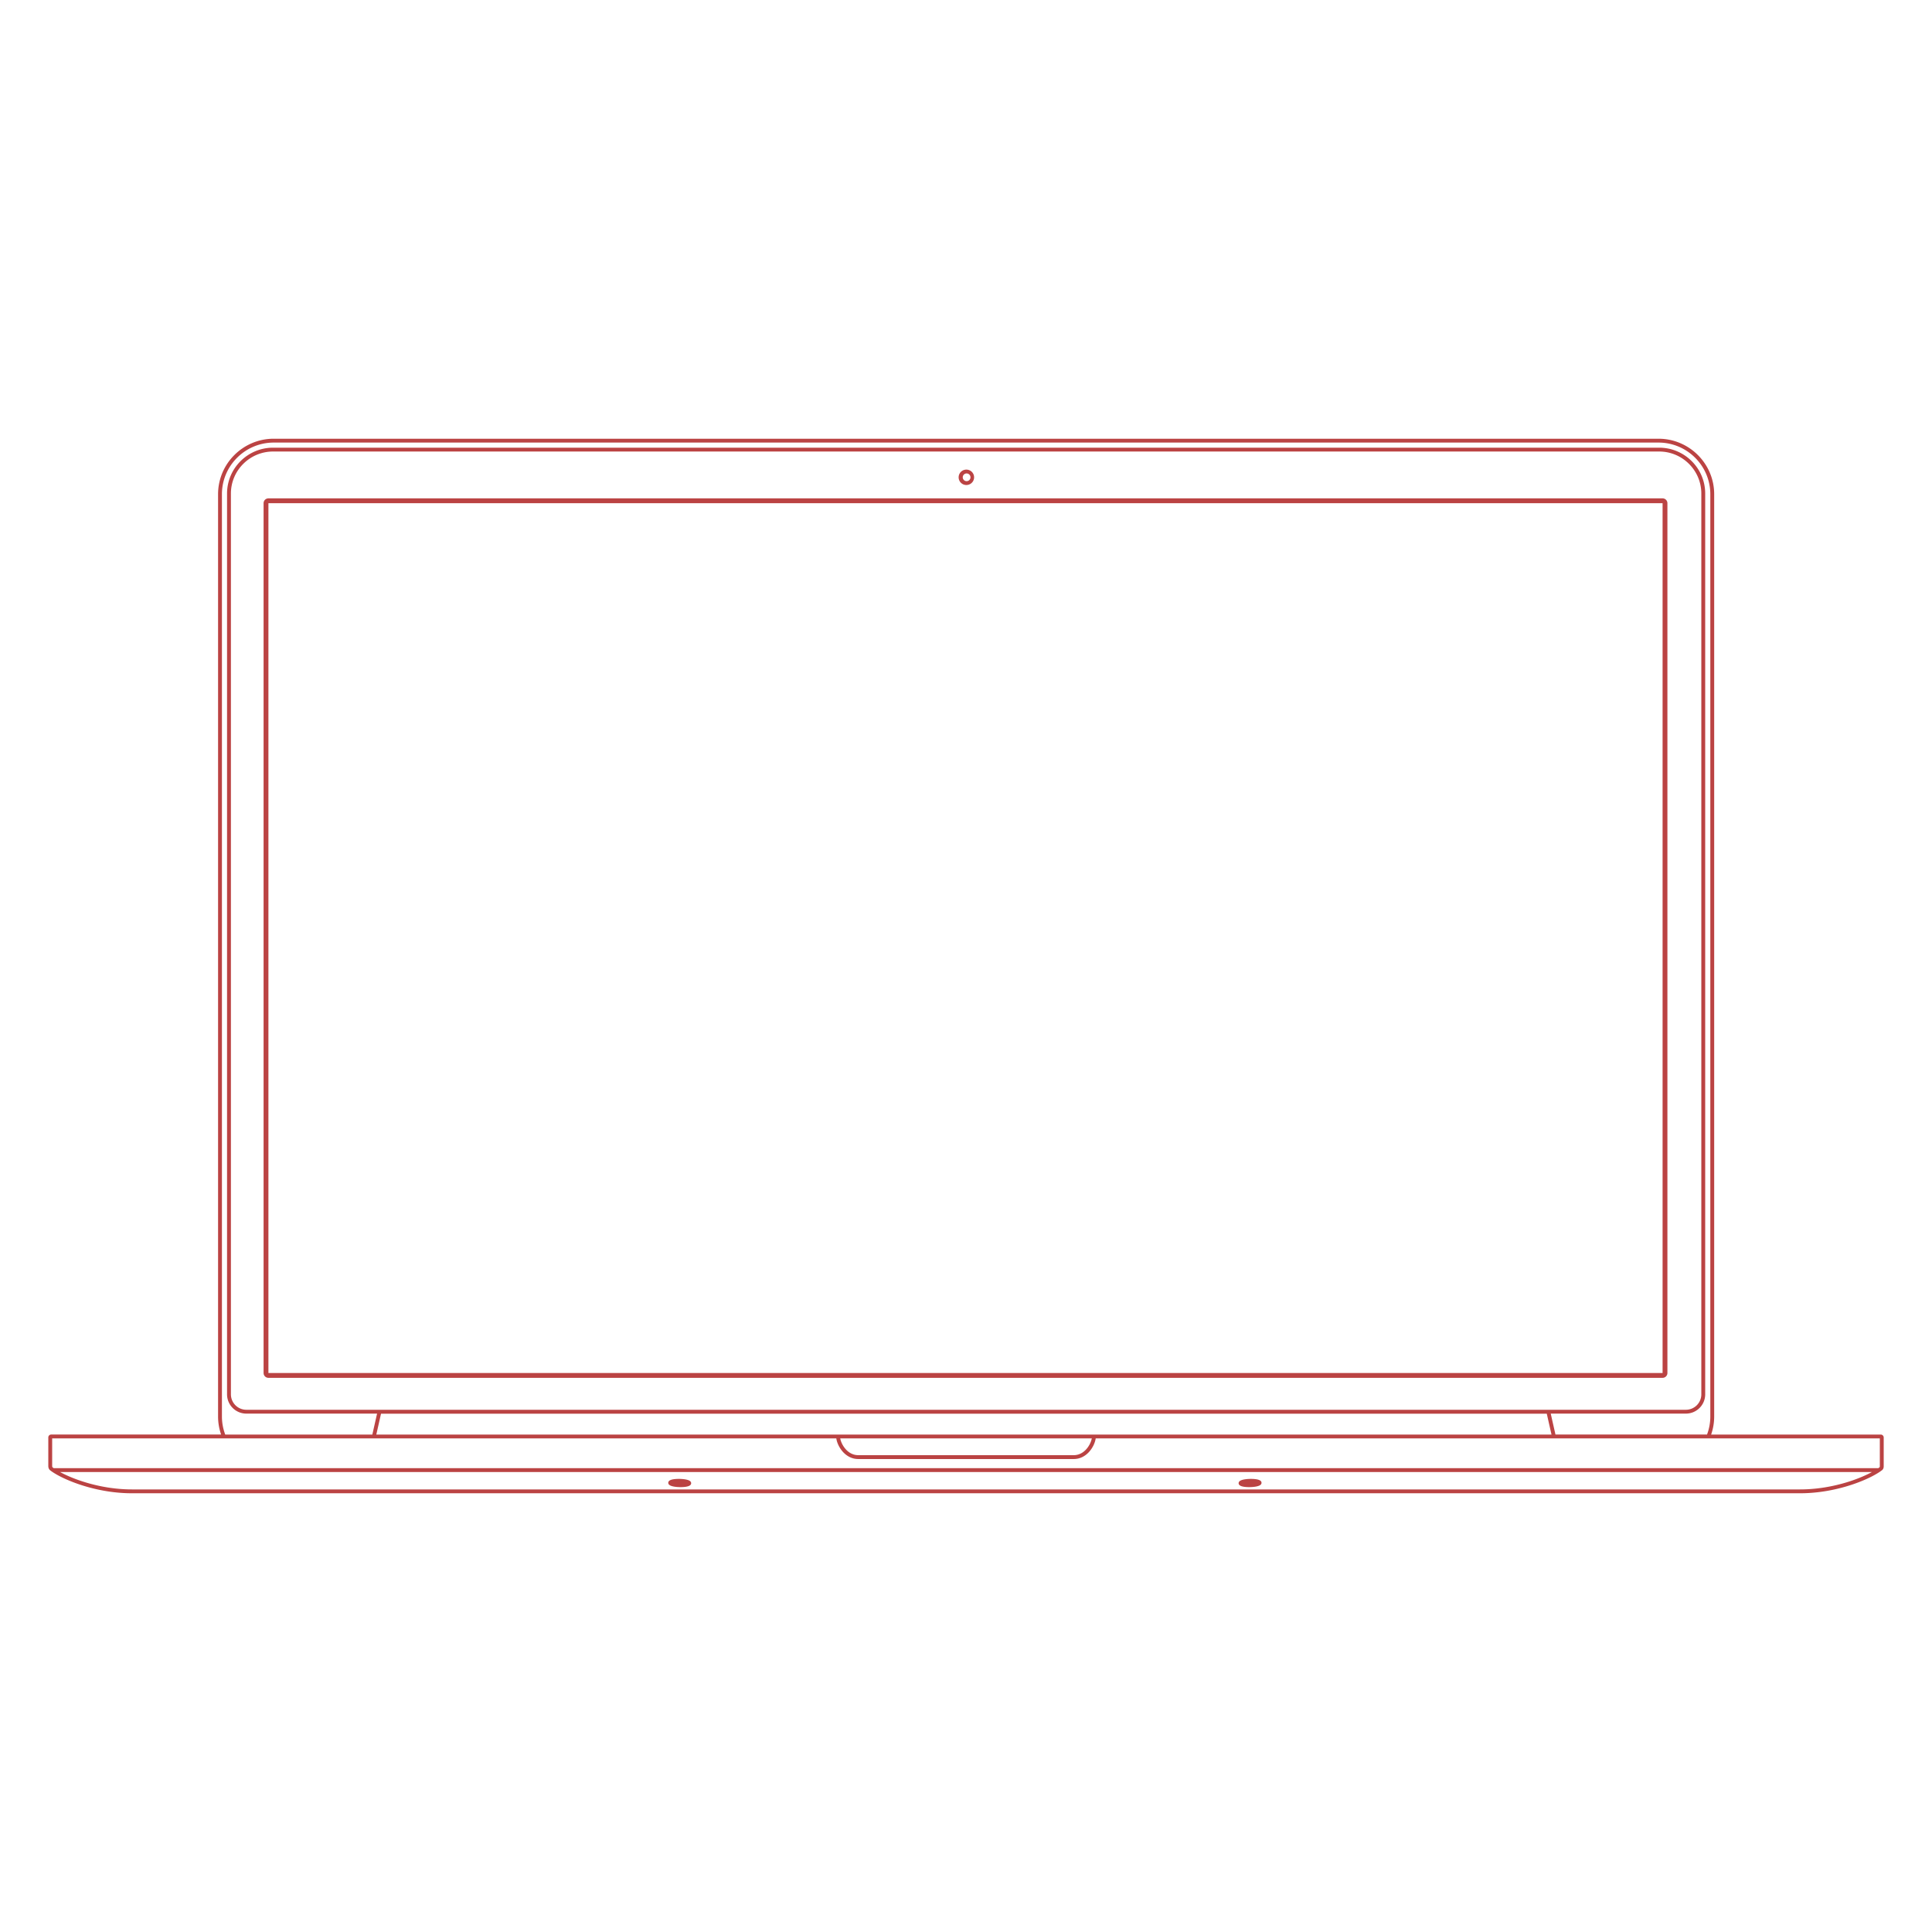 <svg xmlns="http://www.w3.org/2000/svg" width="240" height="240" style="fill: #BB4343"><path d="M233.637 178.205h-21.073a6.847 6.847 0 0 0 .378-2.24V61.396c0-3.803-3.104-6.896-6.917-6.896H34.006c-3.814 0-6.917 3.094-6.917 6.896v114.568c0 .783.135 1.537.378 2.24H6.359a.358.358 0 0 0-.359.355v3.521c0 .109 0 .402.263.592.063.047.129.096.2.145 1.571 1.078 5.511 2.682 9.929 2.682h207.216c4.418 0 8.357-1.604 9.928-2.682h.002a6.03 6.03 0 0 0 .254-.186c.209-.162.209-.408.209-.502v-3.566a.372.372 0 0 0-.364-.358zM27.568 61.396c0-3.539 2.888-6.418 6.438-6.418h172.019c3.549 0 6.437 2.879 6.437 6.418v114.568a6.36 6.36 0 0 1-.408 2.24h-18.83l-.023-.105-.564-2.496h16.791a2.394 2.394 0 0 0 2.398-2.391v-111.9c0-3.143-2.564-5.699-5.717-5.699H33.922c-3.152 0-5.717 2.557-5.717 5.699v111.901a2.395 2.395 0 0 0 2.398 2.391h16.238l-.564 2.496-.023.105H27.978a6.338 6.338 0 0 1-.409-2.24V61.396zm76.303 116.809H46.747l.584-2.586h144.816l.585 2.586H103.871zm31.756.479c-.142.77-.901 2.082-2.245 2.082h-26.763c-1.344 0-2.104-1.313-2.244-2.082h31.252zm-105.023-3.557a1.919 1.919 0 0 1-1.919-1.914V61.312c0-2.879 2.35-5.222 5.237-5.222h172.186c2.888 0 5.237 2.343 5.237 5.222v111.901a1.919 1.919 0 0 1-1.919 1.914H30.604zm193.003 9.894H16.392c-3.738 0-7.114-1.17-8.937-2.162h225.088c-1.82.993-5.197 2.162-8.936 2.162zm9.913-2.89c0 .045-.002.107-.021.123a4.376 4.376 0 0 1-.174.129H6.674c-.043-.031-.084-.063-.126-.092-.045-.033-.068-.074-.068-.209v-3.398h97.409c.14.99 1.092 2.561 2.73 2.561h26.763c1.639 0 2.591-1.57 2.729-2.561h97.408v3.447zM206.532 61.909H33.344a.6.6 0 0 0-.6.598v108.052a.6.6 0 0 0 .6.6h173.188a.6.6 0 0 0 .6-.6V62.507a.6.6 0 0 0-.6-.598zm0 108.65H33.344V62.507h173.188v108.052zM120.046 60.25c.53 0 .96-.429.96-.956 0-.529-.43-.957-.96-.957s-.96.428-.96.957c0 .527.43.956.96.956zm0-1.436a.48.48 0 1 1 0 .958.48.48 0 0 1 0-.958zM84.542 184.736c.047 0 .095 0 .142-.002.666-.018 1.053-.139 1.149-.363a.31.31 0 0 0-.06-.336c-.273-.307-1.251-.322-1.443-.322-.048 0-.095 0-.142.002-.666.018-1.053.139-1.149.363a.308.308 0 0 0 .06.336c.273.307 1.25.322 1.443.322zm70.498-.002c.047.002.095.002.142.002.193 0 1.17-.016 1.443-.322a.312.312 0 0 0 .061-.336c-.098-.225-.484-.346-1.15-.363-.047-.002-.094-.002-.141-.002-.193 0-1.171.016-1.443.322a.312.312 0 0 0-.061.336c.096.225.483.346 1.149.363z"/></svg>